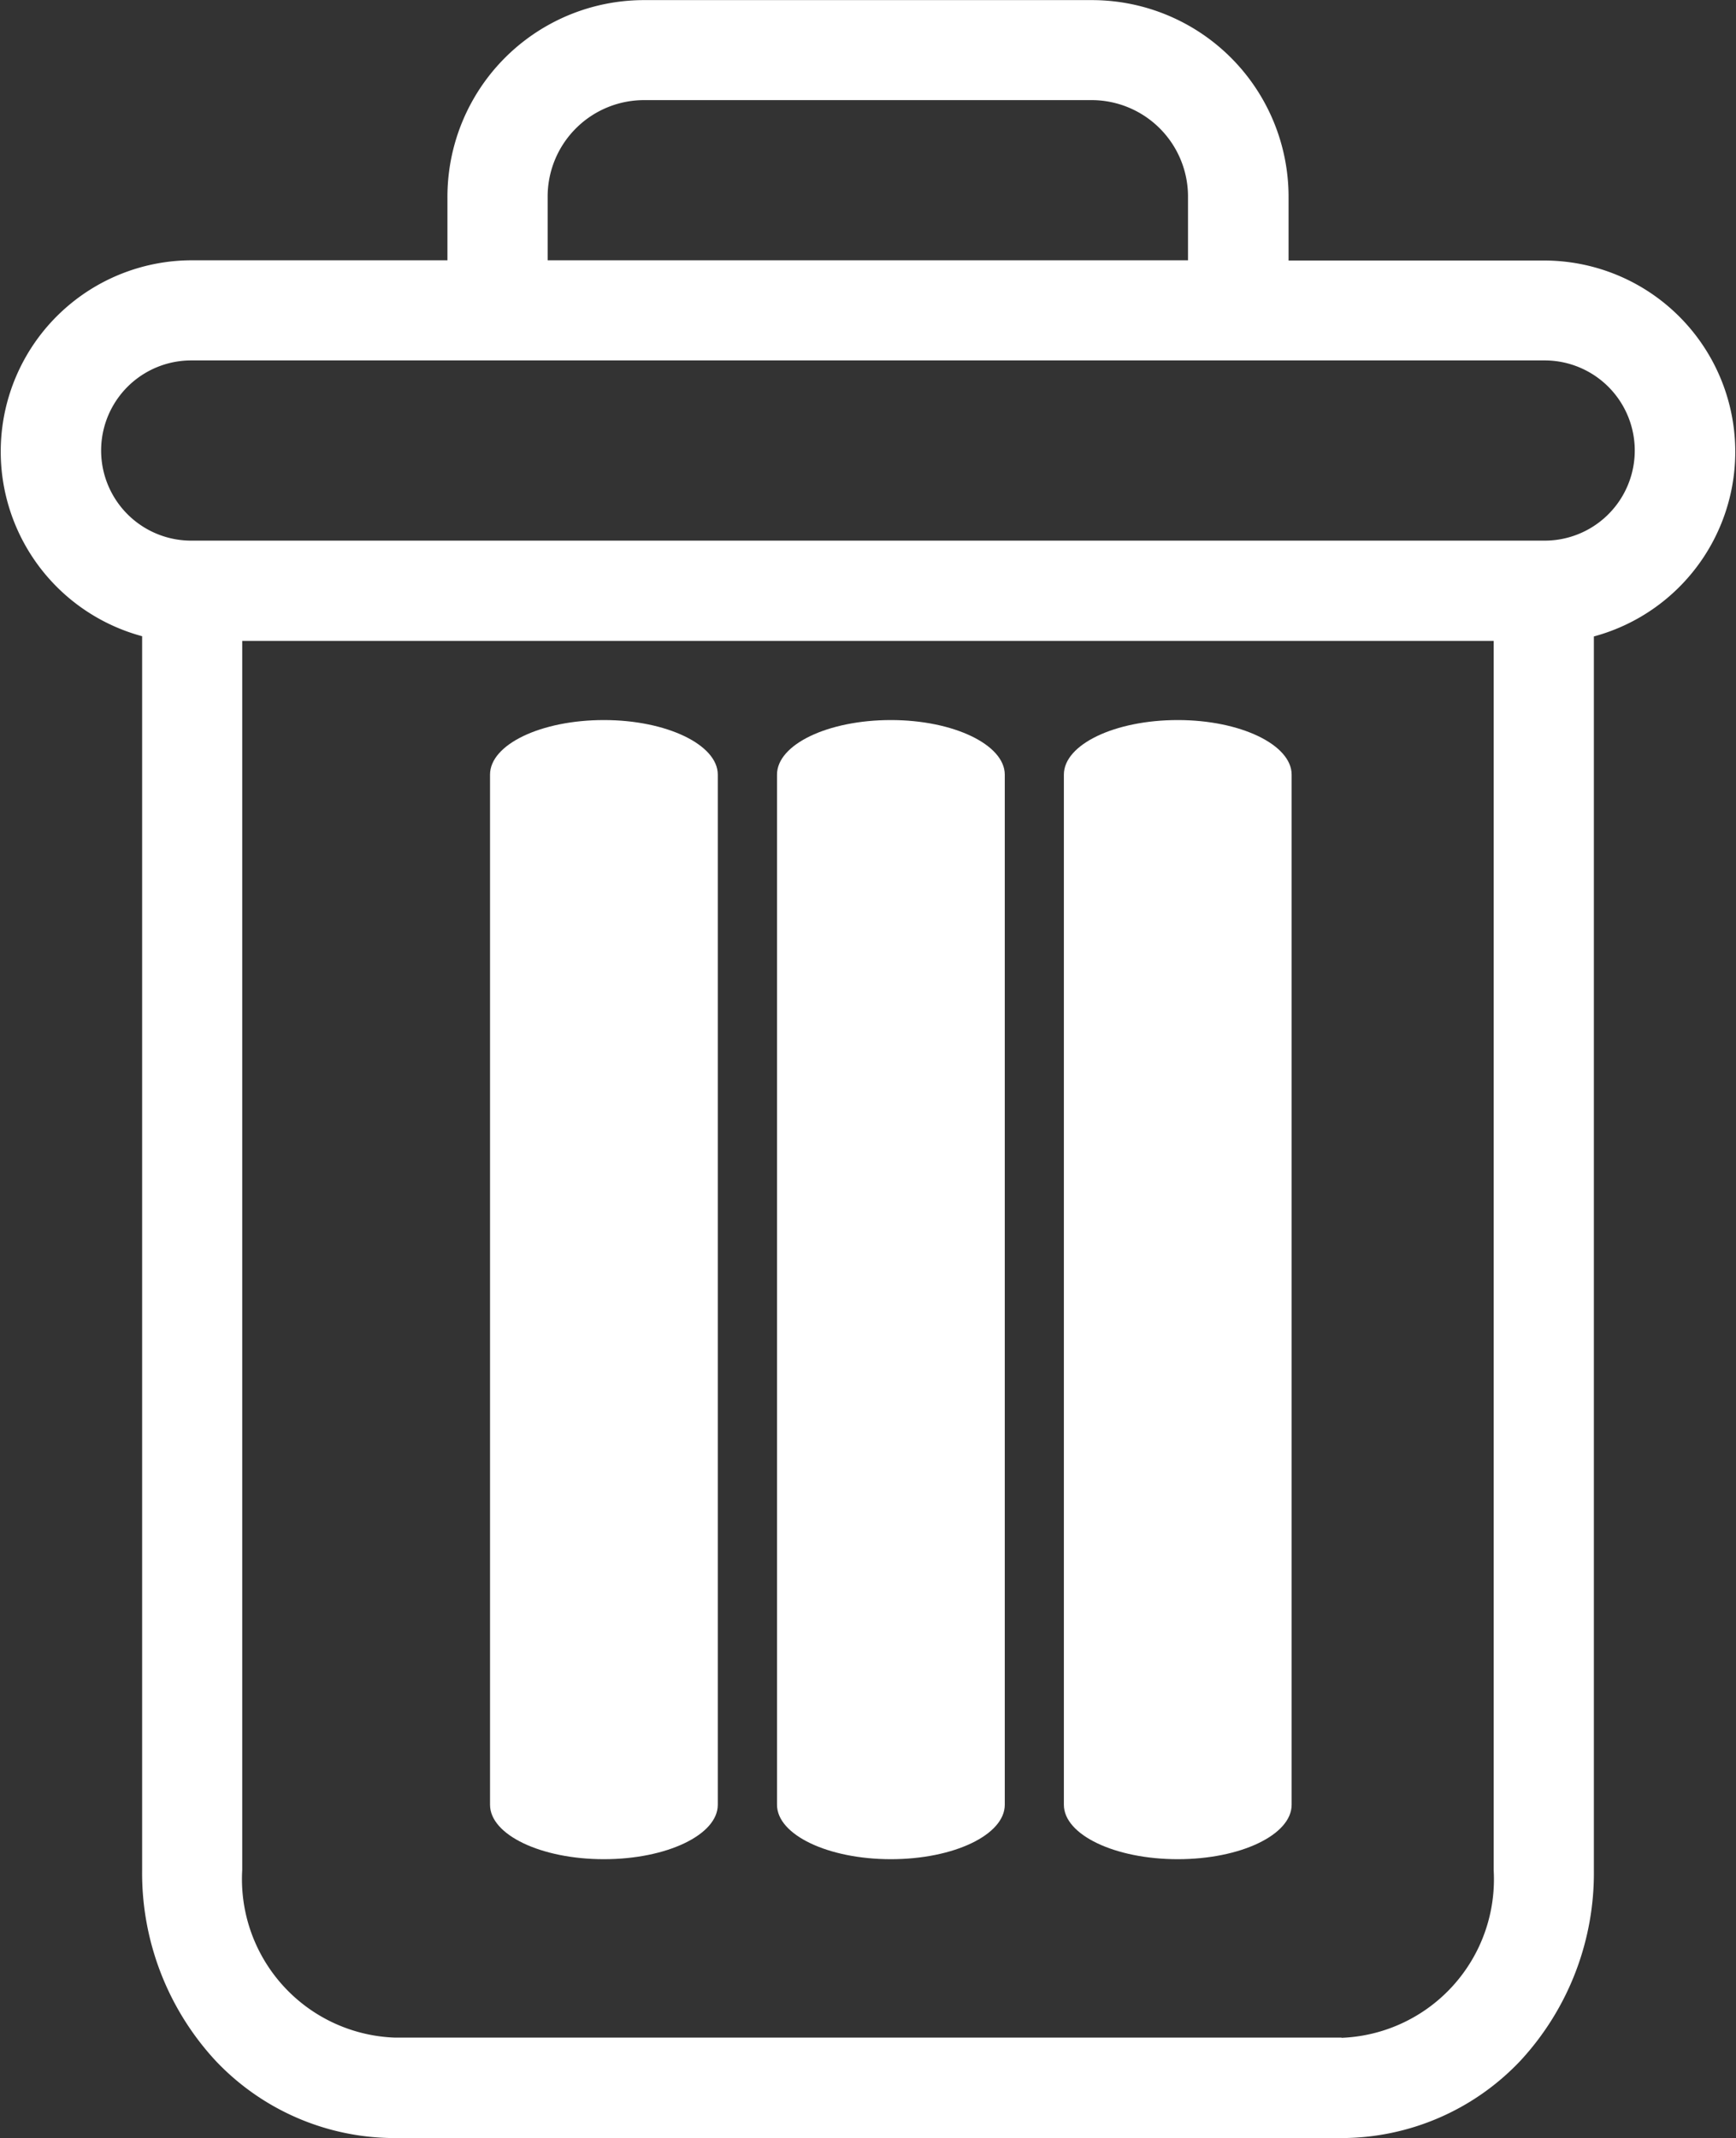 <svg xmlns="http://www.w3.org/2000/svg" width="15.244" height="18.769" viewBox="0 0 15.244 18.769">
  <rect x="0" y="0" width="15.244" height="18.769" fill="#333333" stroke="none"/>
  <g id="trash" transform="translate(-1.997 2.001)">
    <path id="Path_1" data-name="Path 1" d="M223.4,154.7c-.552,0-1,.214-1,.479v9.043c0,.264.448.478,1,.478s1-.214,1-.478v-9.043C224.4,154.917,223.951,154.7,223.4,154.7Zm0,0" transform="translate(-211.061 -150.38)" fill="#fff"/>
    <path id="Path_2" data-name="Path 2" d="M105.4,154.7c-.552,0-1,.214-1,.479v9.043c0,.264.448.478,1,.478s1-.214,1-.478v-9.043C106.4,154.917,105.951,154.7,105.4,154.7Zm0,0" transform="translate(-98.1 -150.38)" fill="#fff"/>
    <path id="Path_3" data-name="Path 3" d="M1.245,5.586v10.83a2.425,2.425,0,0,0,.645,1.673,2.165,2.165,0,0,0,1.571.679h8.316a2.164,2.164,0,0,0,1.571-.679,2.425,2.425,0,0,0,.645-1.673V5.586a1.679,1.679,0,0,0-.431-3.3h-2.25V1.735A1.727,1.727,0,0,0,9.57,0h-3.9A1.727,1.727,0,0,0,3.926,1.735v.549H1.676a1.679,1.679,0,0,0-.431,3.3Zm10.532,12.3H3.46a1.392,1.392,0,0,1-1.336-1.472V5.625H13.113V16.416A1.392,1.392,0,0,1,11.777,17.888ZM4.806,1.735A.847.847,0,0,1,5.667.878h3.9a.847.847,0,0,1,.862.857v.549H4.806ZM1.676,3.163H13.561a.791.791,0,1,1,0,1.582H1.676a.791.791,0,1,1,0-1.582Zm0,0" transform="translate(2 -2)" fill="#fff"/>
    <path id="Path_4" data-name="Path 4" d="M164.4,154.7c-.552,0-1,.214-1,.479v9.043c0,.264.448.478,1,.478s1-.214,1-.478v-9.043C165.4,154.917,164.951,154.7,164.4,154.7Zm0,0" transform="translate(-154.58 -150.38)" fill="#fff"/>
  </g>
</svg>
